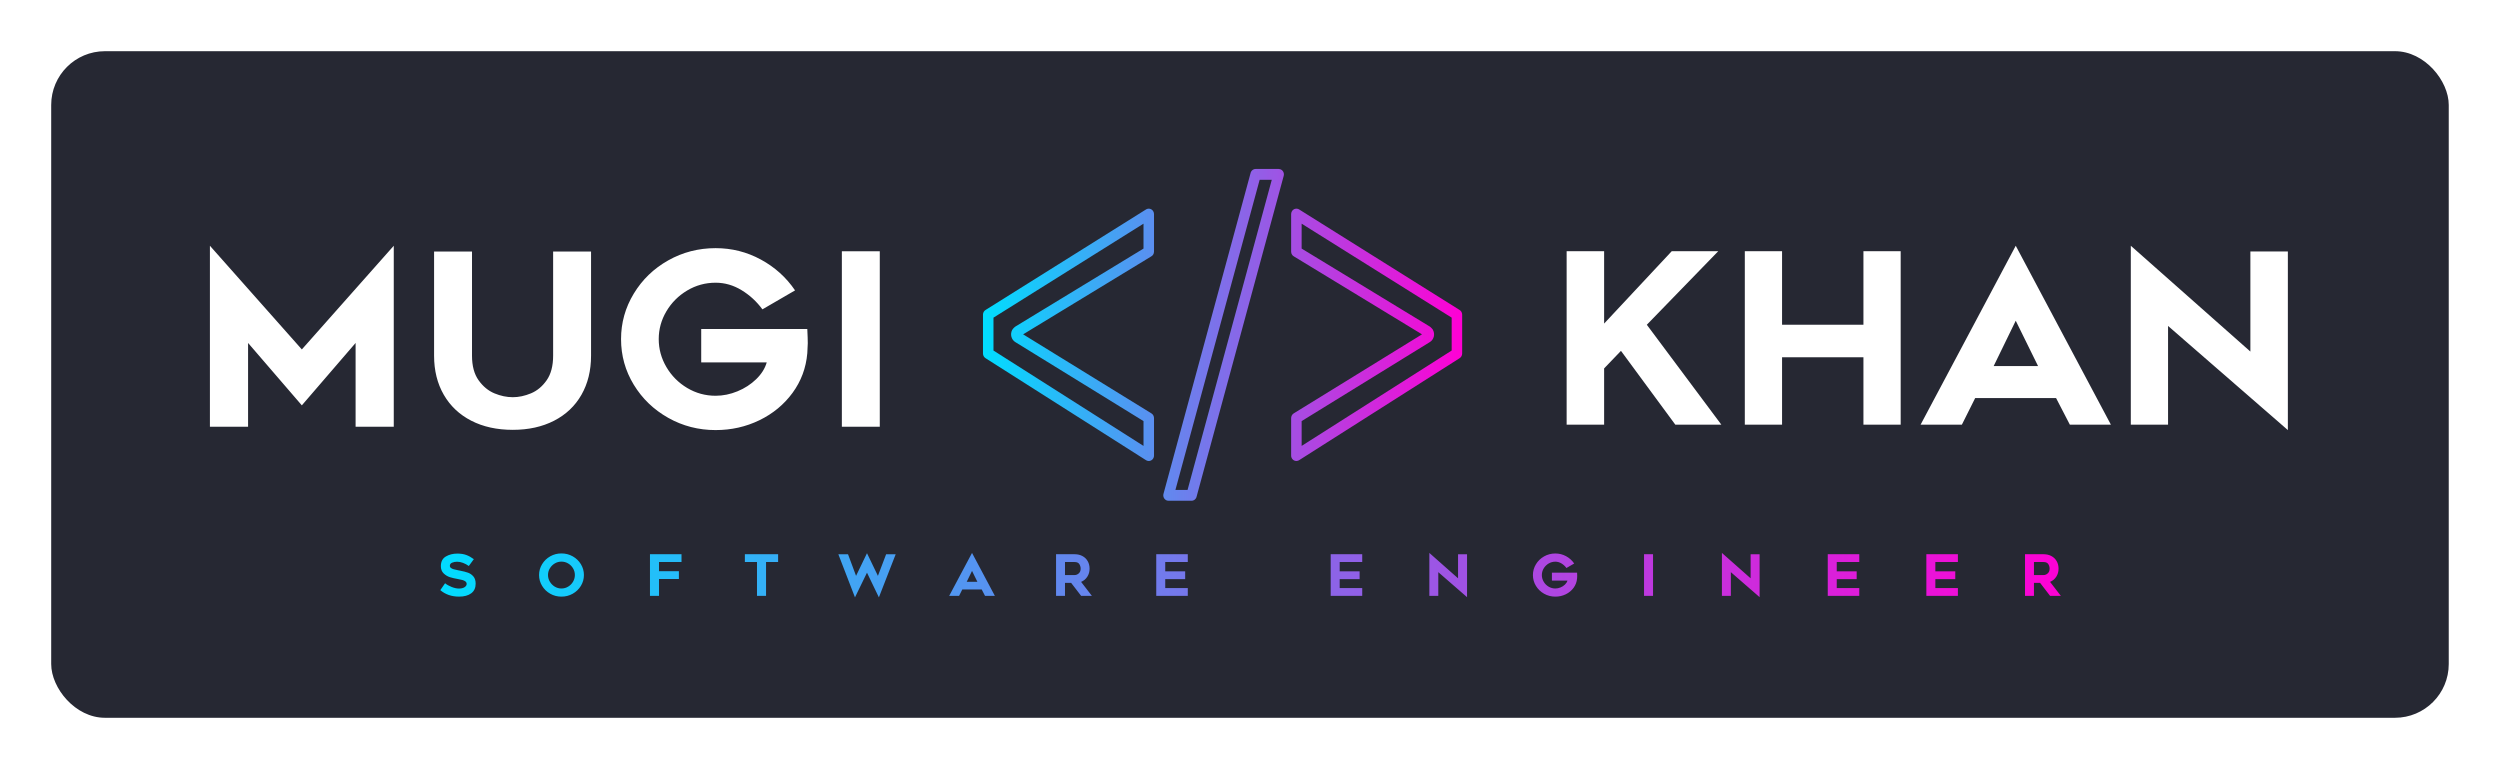 
        <svg xmlns="http://www.w3.org/2000/svg" xmlns:xlink="http://www.w3.org/1999/xlink" version="1.1" width="3128.123" 
        height="962.204" viewBox="0 0 3128.123 962.204">
			<rect fill="#ffffff" width="3128.123" height="962.204"/>
			<g transform="scale(6.406) translate(10, 10)">
				<defs id="SvgjsDefs1209"><linearGradient id="SvgjsLinearGradient1220"><stop id="SvgjsStop1221" stop-color="#00ddff" offset="0"></stop><stop id="SvgjsStop1222" stop-color="#ff00d4" offset="1"></stop></linearGradient><linearGradient id="SvgjsLinearGradient1223"><stop id="SvgjsStop1224" stop-color="#00ddff" offset="0"></stop><stop id="SvgjsStop1225" stop-color="#ff00d4" offset="1"></stop></linearGradient></defs><g id="SvgjsG1210" featureKey="rootContainer" transform="matrix(1.05,0,0,1.05,0,0)" fill="#262833"><rect xmlns="http://www.w3.org/2000/svg" width="446" height="124" rx="10" ry="10"></rect></g><g id="SvgjsG1211" featureKey="uwAHB0-0" transform="matrix(0.556,0,0,0.556,75.499,95.262)" fill="url(#SvgjsLinearGradient1220)"><path d="M4.86 16.87 q1.42 0.57 2.6 0.57 q1.24 0 1.97 -0.48 t0.73 -1.14 q0 -0.54 -0.43 -0.88 t-1.09 -0.51 t-1.74 -0.37 q-1.44 -0.24 -2.64 -0.62 t-2.18 -1.32 t-0.98 -2.54 q0 -2.36 1.73 -3.39 t4.07 -1.03 q1.8 0 3.13 0.49 t2.65 1.47 l-1.76 2.4 q-0.98 -0.7 -2.04 -1.1 t-2.1 -0.4 q-0.92 0 -1.72 0.33 t-0.8 1.11 q0 0.48 0.41 0.77 t0.9 0.42 t1.59 0.37 l0.72 0.14 q1.66 0.32 2.75 0.71 t1.89 1.31 t0.8 2.56 q0 2.22 -1.57 3.38 t-4.25 1.16 q-3.92 0 -6.6 -2.28 l1.68 -2.42 q0.86 0.72 2.28 1.29 z M39.52 19.26 q-1.8 -1.02 -2.86 -2.77 t-1.06 -3.81 q0 -2.04 1.06 -3.79 t2.86 -2.77 t3.94 -1.02 t3.96 1.02 t2.88 2.77 t1.06 3.79 q0 2.06 -1.06 3.81 t-2.88 2.77 t-3.96 1.02 t-3.94 -1.02 z M41.1 8.63 q-1.08 0.65 -1.72 1.73 t-0.64 2.32 t0.64 2.33 t1.72 1.75 t2.36 0.66 t2.37 -0.66 t1.72 -1.75 t0.63 -2.33 t-0.63 -2.32 t-1.72 -1.73 t-2.37 -0.65 t-2.36 0.65 z M77.74 11.34 l6.98 0 l0 2.74 l-6.98 0 l0 5.92 l-3.18 0 l0 -14.62 l11.08 0 l0 2.74 l-7.9 0 l0 3.22 z M115.34 8.12 l0 11.88 l-3.18 0 l0 -11.88 l-4.26 0 l0 -2.74 l11.68 0 l0 2.74 l-4.24 0 z M154.98 20.54 l-4.18 -8.68 l-4.22 8.68 l-5.84 -15.14 l3.4 0 l2.82 7.58 l3.84 -7.96 l3.84 7.96 l2.88 -7.58 l3.36 0 z M187.7 4.92 l8.02 15.08 l-3.46 0 l-1.16 -2.24 l-6.82 0 l-1.12 2.24 l-3.48 0 z M189.58 15.06 l-1.88 -3.82 l-1.86 3.82 l3.74 0 z M217.22 20 l0 -14.62 l6.5 0 q1.56 0 2.76 0.64 t1.86 1.8 t0.66 2.64 q0 1.58 -0.8 2.82 t-2.18 1.82 q1.42 1.8 3.78 4.9 l-3.78 0 q-1.28 -1.6 -3.5 -4.56 l-2.16 0 l0 4.56 l-3.14 0 z M223.72 12.7 q0.82 0 1.48 -0.59 t0.66 -1.65 q0 -0.86 -0.46 -1.6 t-1.68 -0.74 l-3.36 0 l0 4.58 l3.36 0 z M255.58 11.38 l7 0 l0 2.76 l-7 0 l0 3.12 l7.92 0 l0 2.74 l-11.08 0 l0 -14.62 l11.08 0 l0 2.74 l-7.92 0 l0 3.26 z M316.86 11.38 l7 0 l0 2.76 l-7 0 l0 3.12 l7.92 0 l0 2.74 l-11.08 0 l0 -14.62 l11.08 0 l0 2.74 l-7.92 0 l0 3.26 z M351.5 20 l-3.14 0 l0 -15.08 l10.08 8.92 l0 -8.44 l3.16 0 l0 15.06 l-10.1 -8.78 l0 8.32 z M400.3 13.04 q0 0.24 -0.04 0.84 q-0.16 1.84 -1.23 3.3 t-2.76 2.28 t-3.65 0.82 q-2.14 0 -3.95 -1.02 t-2.87 -2.76 t-1.06 -3.8 q0 -2.04 1.06 -3.79 t2.87 -2.77 t3.95 -1.02 q2.02 0 3.77 0.95 t2.85 2.57 l-2.72 1.58 q-0.72 -0.98 -1.74 -1.6 t-2.16 -0.62 q-1.28 0 -2.37 0.65 t-1.73 1.73 t-0.64 2.32 t0.64 2.33 t1.73 1.74 t2.37 0.65 q0.92 0 1.82 -0.37 t1.56 -1.01 t0.88 -1.4 l-5.46 0 l0 -2.78 l8.84 0 q0.04 0.8 0.04 1.18 z M423.78 20 l0 -14.62 l3.16 0 l0 14.62 l-3.16 0 z M454.28 20 l-3.14 0 l0 -15.08 l10.08 8.92 l0 -8.44 l3.16 0 l0 15.06 l-10.1 -8.78 l0 8.32 z M491.48 11.38 l7 0 l0 2.76 l-7 0 l0 3.12 l7.92 0 l0 2.74 l-11.08 0 l0 -14.62 l11.08 0 l0 2.74 l-7.92 0 l0 3.26 z M526.12 11.38 l7 0 l0 2.76 l-7 0 l0 3.12 l7.92 0 l0 2.74 l-11.08 0 l0 -14.62 l11.08 0 l0 2.74 l-7.92 0 l0 3.26 z M557.62 20 l0 -14.62 l6.5 0 q1.56 0 2.76 0.64 t1.86 1.8 t0.66 2.64 q0 1.58 -0.8 2.82 t-2.18 1.82 q1.42 1.8 3.78 4.9 l-3.78 0 q-1.28 -1.6 -3.5 -4.56 l-2.16 0 l0 4.56 l-3.14 0 z M564.12 12.7 q0.82 0 1.48 -0.59 t0.66 -1.65 q0 -0.86 -0.46 -1.6 t-1.68 -0.74 l-3.36 0 l0 4.58 l3.36 0 z"></path></g><g id="SvgjsG1212" featureKey="nameLeftFeature-0" transform="matrix(2.344,0,0,2.344,27.344,26.469)" fill="#ffffff"><path d="M16.88 20 l-3.18 0 l0 -6.98 l-4.48 5.2 l-4.48 -5.2 l0 6.98 l-3.18 0 l0 -15.08 l7.66 8.64 l7.66 -8.64 l0 15.08 z M23.34 19.5 q-1.48 -0.76 -2.29 -2.16 t-0.81 -3.26 l0 -8.68 l3.16 0 l0 8.68 q0 1.28 0.55 2.05 t1.32 1.09 t1.53 0.32 q0.74 0 1.51 -0.32 t1.31 -1.09 t0.54 -2.05 l0 -8.68 l3.16 0 l0 8.68 q0 1.86 -0.8 3.26 t-2.28 2.16 t-3.44 0.76 q-1.98 0 -3.46 -0.76 z M51.38 13.04 q0 0.24 -0.04 0.84 q-0.16 1.84 -1.23 3.3 t-2.76 2.28 t-3.65 0.82 q-2.14 0 -3.95 -1.02 t-2.87 -2.76 t-1.06 -3.8 q0 -2.04 1.06 -3.79 t2.87 -2.77 t3.95 -1.02 q2.02 0 3.77 0.95 t2.85 2.57 l-2.72 1.58 q-0.72 -0.98 -1.74 -1.6 t-2.16 -0.62 q-1.28 0 -2.37 0.65 t-1.73 1.73 t-0.64 2.32 t0.64 2.33 t1.73 1.74 t2.37 0.65 q0.92 0 1.82 -0.37 t1.56 -1.01 t0.88 -1.4 l-5.46 0 l0 -2.78 l8.84 0 q0.04 0.8 0.04 1.18 z M54.22 20 l0 -14.62 l3.16 0 l0 14.62 l-3.16 0 z"></path></g><g id="SvgjsG1213" featureKey="inlineSymbolFeature-0" transform="matrix(0.195,0,0,0.195,178.878,5.487)" fill="url(#SvgjsLinearGradient1223)"><g xmlns="http://www.w3.org/2000/svg"><g><path d="M56.232,255.478l128.059-77.912c1.798-0.855,3.031-2.739,3.031-4.901v-37.66c-0.016-0.949-0.249-1.93-0.766-2.802    c-1.483-2.552-4.717-3.377-7.203-1.851L18.842,230.913c-1.671,0.903-2.827,2.716-2.827,4.824v38.965    c0.03,1.83,0.907,3.62,2.53,4.644l160.449,101.985c0.861,0.663,1.922,1.023,3.078,1.023c2.907,0,5.25-2.438,5.25-5.42v-37.616    c-0.032-1.861-0.937-3.676-2.594-4.668L56.232,255.478z M176.807,169.567L48.498,247.649l-1.031,0.825l-1.28,1.285    c-0.407,0.436-0.718,0.917-0.985,1.407c-1.061,2.103-1.296,4.444-0.764,6.545l0.062,0.273c0.578,2.162,1.984,4.112,3.969,5.295    l128.339,79.093v24.858L26.53,271.697v-32.941l150.277-94.134V169.567z M196.807,415.278l87.17-321.061    c0.469-2.49,2.607-4.396,5.172-4.396h23.061l1.404,0.226c2.797,0.793,4.406,3.796,3.628,6.676l-87.186,321.048    c-0.468,2.534-2.608,4.404-5.172,4.404h-23.029l-1.406-0.191C197.667,421.161,196.042,418.18,196.807,415.278z M293.133,100.706    l-84.358,310.607h12.156l84.356-310.607H293.133z M455.767,255.478l-128.072-77.912c-1.766-0.855-3.018-2.739-3.018-4.901v-37.66    c0.032-0.949,0.265-1.93,0.782-2.802c1.469-2.552,4.719-3.377,7.203-1.851l160.511,100.561c1.657,0.903,2.813,2.716,2.813,4.824    v38.965c-0.017,1.83-0.907,3.62-2.517,4.644L332.99,381.331c-0.846,0.663-1.922,1.023-3.049,1.023c-2.89,0-5.265-2.438-5.265-5.42    v-37.616c0.048-1.861,0.971-3.676,2.596-4.668L455.767,255.478z M335.193,169.567l128.322,78.082l1.047,0.825l1.236,1.285    c0.438,0.436,0.782,0.917,0.982,1.407c1.111,2.103,1.328,4.444,0.814,6.545l-0.08,0.273c-0.609,2.162-1.966,4.112-3.984,5.295    l-128.338,79.093v24.858l150.291-95.533v-32.941l-150.291-94.134V169.567z"></path></g></g></g><g id="SvgjsG1214" featureKey="nameRightFeature-0" transform="matrix(2.317,0,0,2.317,278.486,26.602)" fill="#ffffff"><path d="M10.72 20 l-3.16 0 l0 -14.62 l3.16 0 l0 6.1 l5.7 -6.1 l3.92 0 l-6.02 6.2 l6.28 8.42 l-3.88 0 l-4.58 -6.22 l-1.42 1.48 l0 4.74 z M35.72 20 l-3.14 0 l0 -5.68 l-6.86 0 l0 5.68 l-3.14 0 l0 -14.62 l3.14 0 l0 6.2 l6.86 0 l0 -6.2 l3.14 0 l0 14.62 z M45.42 4.92 l8.02 15.08 l-3.46 0 l-1.16 -2.24 l-6.82 0 l-1.12 2.24 l-3.48 0 z M47.3 15.06 l-1.88 -3.82 l-1.86 3.82 l3.74 0 z M58.26 20 l-3.14 0 l0 -15.08 l10.08 8.92 l0 -8.44 l3.16 0 l0 15.06 l-10.1 -8.78 l0 8.32 z"></path></g>
			</g>
		</svg>
	